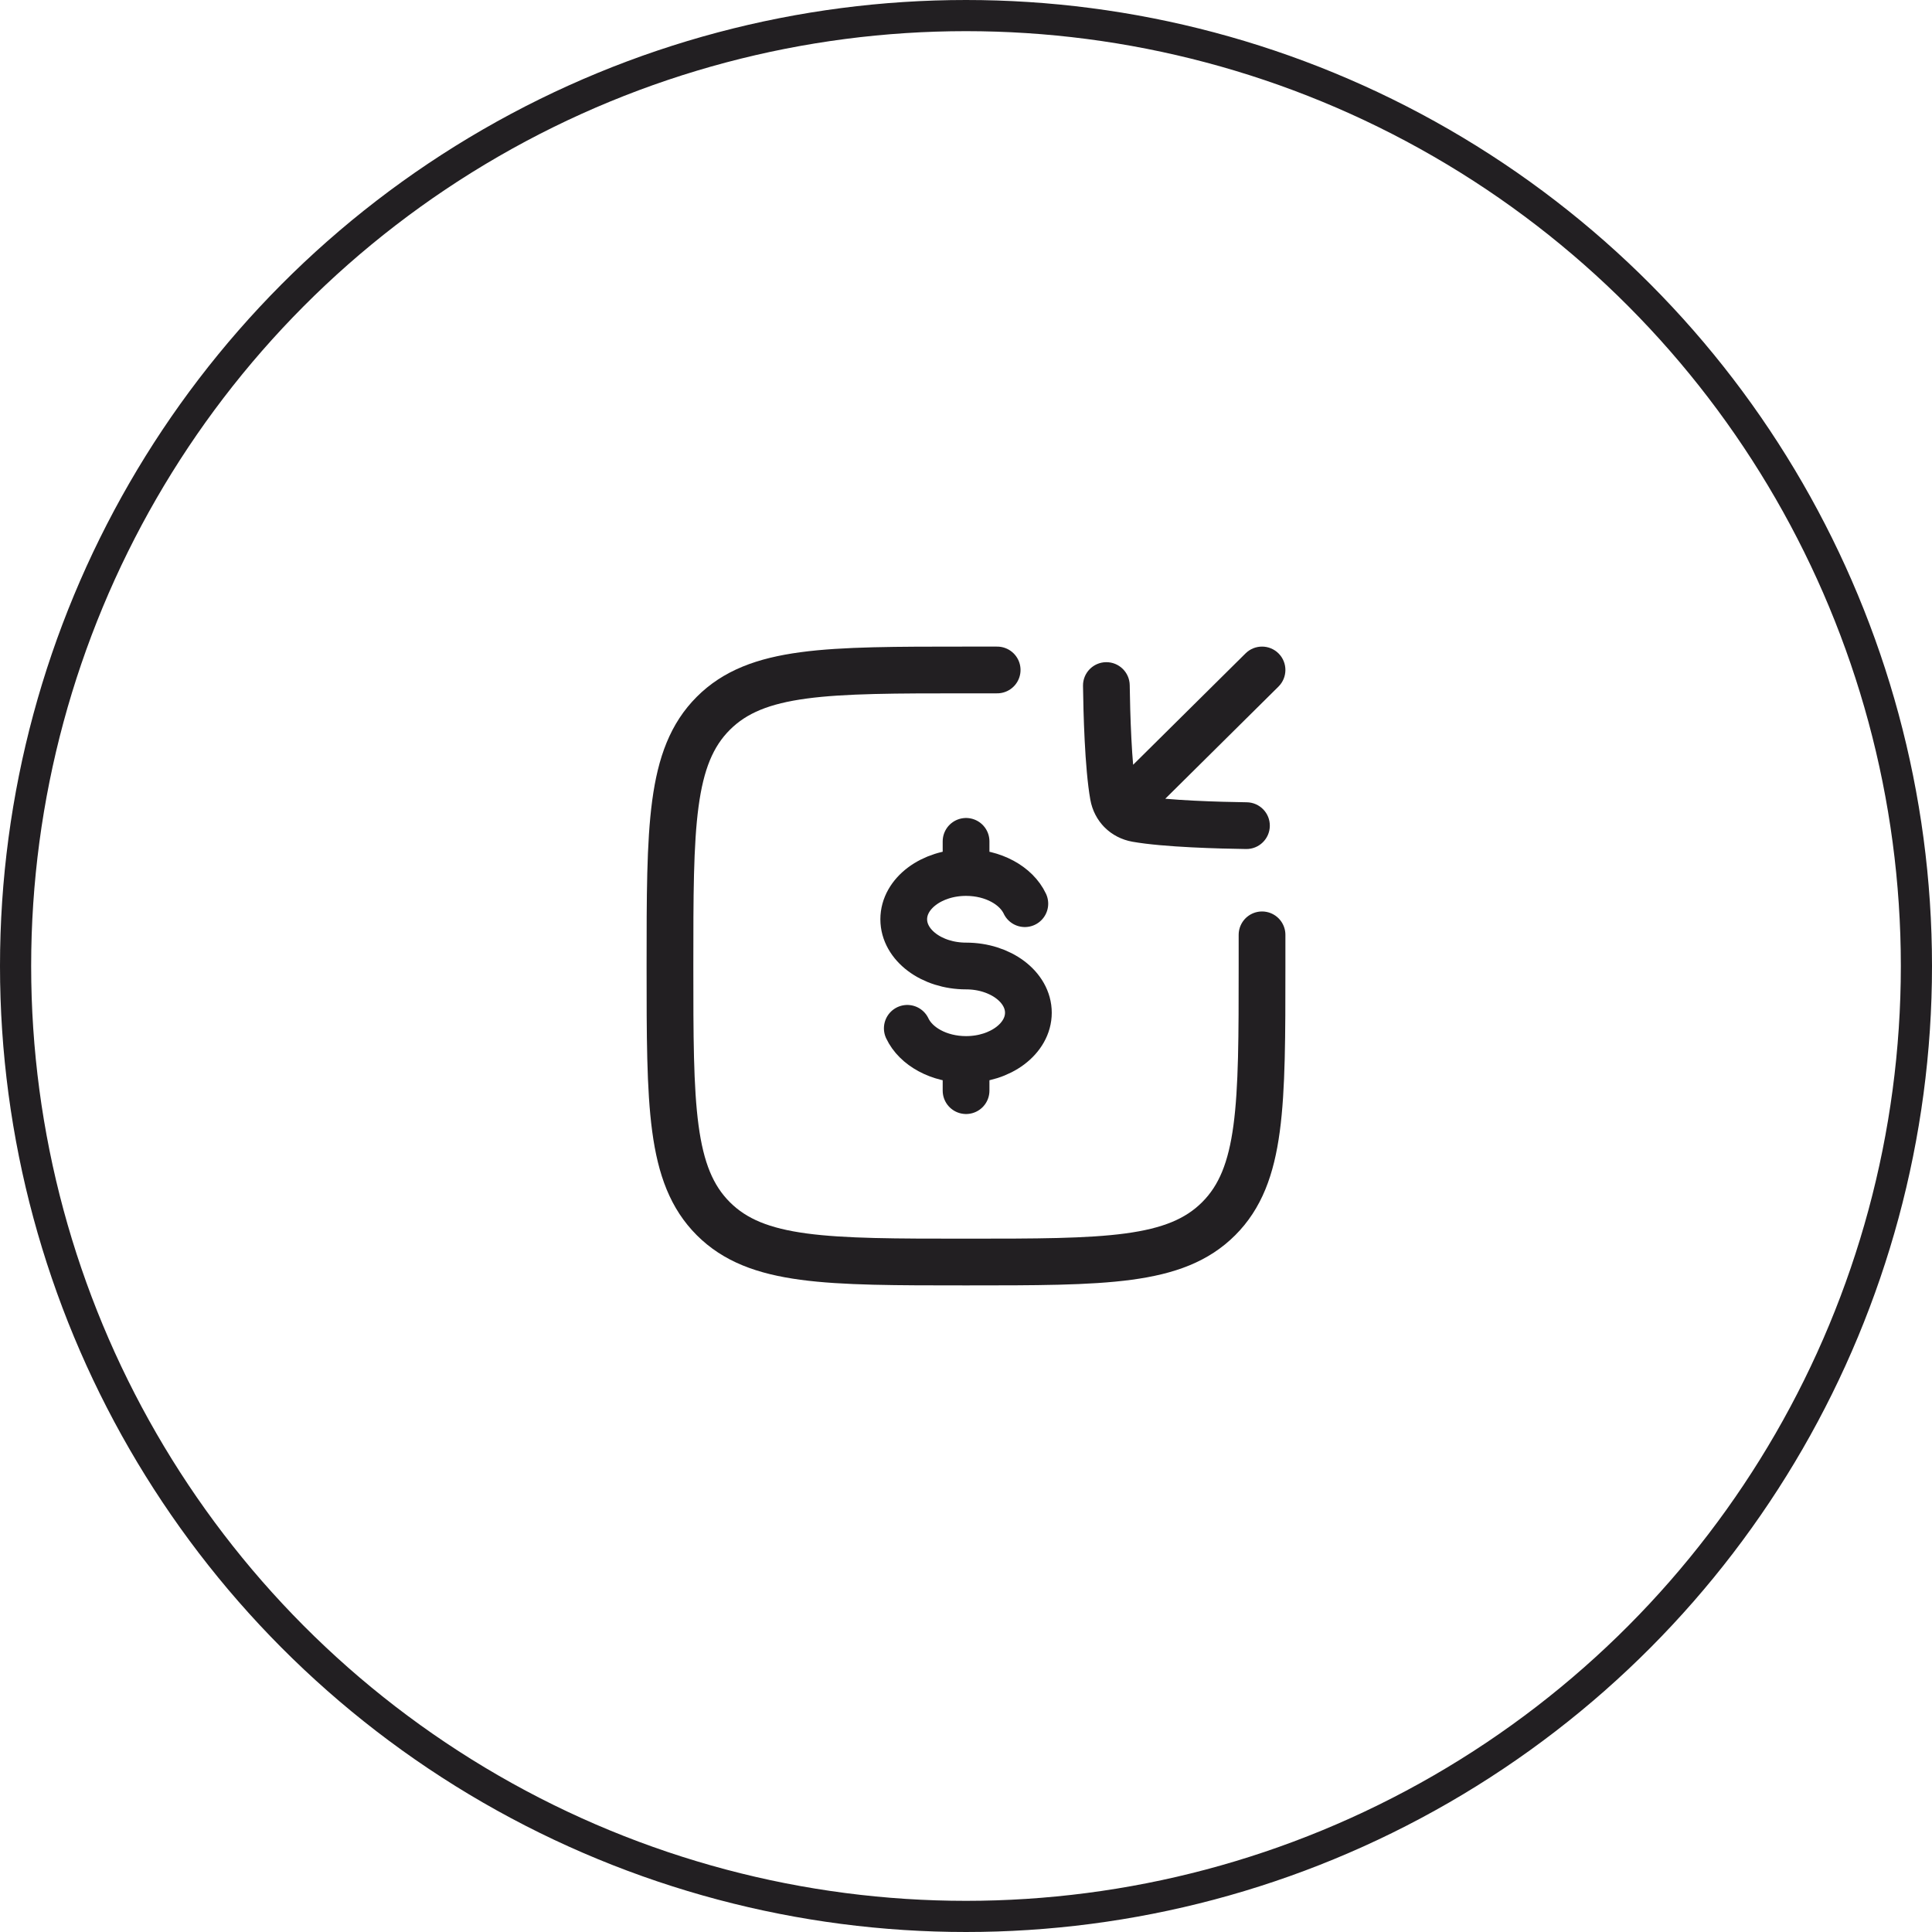 <svg width="62" height="62" viewBox="0 0 62 62" fill="none" xmlns="http://www.w3.org/2000/svg">
<circle cx="31" cy="31" r="30.5" stroke="#221F22"/>
<path d="M31.002 28C29.897 28 29.002 28.672 29.002 29.5C29.002 30.328 29.897 31 31.002 31C32.106 31 33.002 31.672 33.002 32.5C33.002 33.328 32.106 34 31.002 34M31.002 28C31.873 28 32.614 28.417 32.888 29M31.002 28V27M31.002 34C30.131 34 29.39 33.583 29.116 33M31.002 34V35" stroke="#221F22" stroke-width="1.5" stroke-linecap="round"/>
<path d="M32 21.5C32 21.5 31.684 21.5 31 21.5C26.522 21.5 24.282 21.5 22.891 22.891C21.5 24.282 21.5 26.522 21.5 31C21.5 35.478 21.5 37.718 22.891 39.109C24.282 40.5 26.522 40.5 31 40.5C35.478 40.5 37.718 40.5 39.109 39.109C40.5 37.718 40.5 35.478 40.5 31C40.5 30.316 40.5 30 40.5 30" stroke="#221F22" stroke-width="1.5" stroke-linecap="round"/>
<path d="M35.43 25.467C35.136 25.759 35.134 26.234 35.425 26.528C35.717 26.822 36.192 26.824 36.486 26.533L35.43 25.467ZM41.028 22.033C41.322 21.741 41.324 21.266 41.033 20.972C40.741 20.678 40.266 20.676 39.972 20.967L41.028 22.033ZM36.472 26.273L36.602 25.535L36.472 26.273ZM35.727 25.528L34.989 25.659V25.659L35.727 25.528ZM39.99 27.246C40.404 27.251 40.744 26.92 40.75 26.506C40.756 26.092 40.425 25.752 40.01 25.746L39.99 27.246ZM36.254 21.99C36.249 21.576 35.908 21.244 35.494 21.25C35.08 21.256 34.749 21.596 34.755 22.01L36.254 21.99ZM36.486 26.533L41.028 22.033L39.972 20.967L35.43 25.467L36.486 26.533ZM36.602 25.535C36.552 25.526 36.525 25.507 36.509 25.491C36.494 25.476 36.475 25.448 36.466 25.398L34.989 25.659C35.113 26.36 35.639 26.887 36.341 27.012L36.602 25.535ZM36.341 27.012C37.356 27.191 39.153 27.234 39.99 27.246L40.01 25.746C39.143 25.734 37.474 25.689 36.602 25.535L36.341 27.012ZM34.755 22.01C34.766 22.847 34.809 24.644 34.989 25.659L36.466 25.398C36.312 24.526 36.266 22.857 36.254 21.99L34.755 22.01Z" fill="#221F22"/>
</svg>
